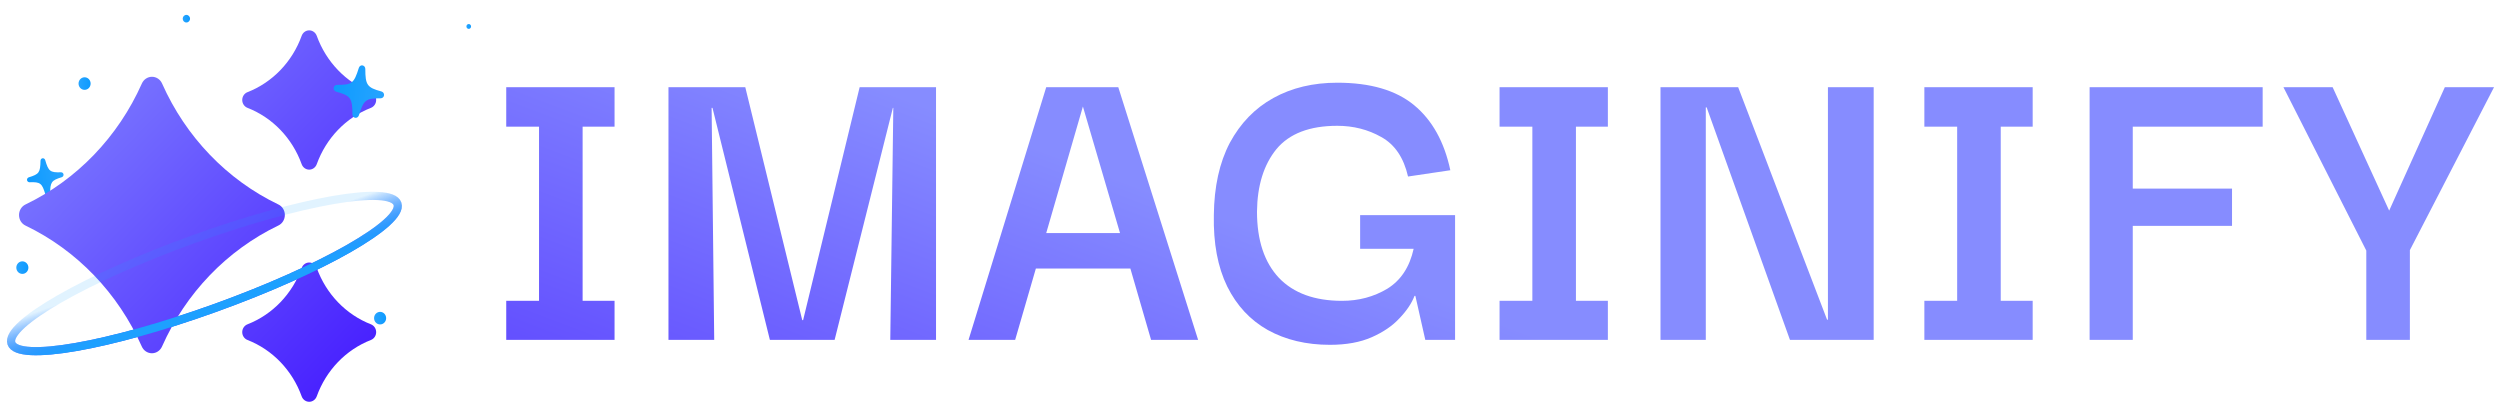 <?xml version="1.0" encoding="UTF-8" standalone="no"?>
<svg
   width="168"
   height="27"
   viewBox="0 0 168 27"
   fill="none"
   version="1.1"
   id="svg52"
   sodipodi:docname="logo-text.svg"
   xmlns:inkscape="http://www.inkscape.org/namespaces/inkscape"
   xmlns:sodipodi="http://sodipodi.sourceforge.net/DTD/sodipodi-0.dtd"
   xmlns="http://www.w3.org/2000/svg"
   xmlns:svg="http://www.w3.org/2000/svg">
  <sodipodi:namedview
     id="namedview52"
     pagecolor="#ffffff"
     bordercolor="#000000"
     borderopacity="0.25"
     inkscape:showpageshadow="2"
     inkscape:pageopacity="0.0"
     inkscape:pagecheckerboard="0"
     inkscape:deskcolor="#d1d1d1" />
  <path
     d="M41.298 20.216V22.84H34.019V20.216H36.223V8.514H34.019V5.86H41.298V8.514H39.152V20.216H41.298ZM44.921 22.84V5.86H50.083L53.911 21.513H53.969L57.768 5.86H62.901V22.84H59.827L60.03 7.247H60.001L56.086 22.84H51.736L47.879 7.247H47.821L47.995 22.84H44.921ZM65.086 22.84L70.306 5.86H75.149L80.514 22.84H77.353L75.961 18.045H69.61L68.218 22.84H65.086ZM72.771 7.157L70.306 15.662H75.265L72.771 7.157ZM89.371 23.172C87.786 23.172 86.394 22.84 85.195 22.177C84.016 21.513 83.107 20.538 82.469 19.251C81.831 17.944 81.532 16.346 81.57 14.456C81.59 12.545 81.947 10.927 82.643 9.6C83.359 8.273 84.335 7.267 85.572 6.584C86.81 5.9 88.24 5.558 89.864 5.558C92.088 5.558 93.808 6.061 95.026 7.066C96.244 8.072 97.056 9.529 97.462 11.44L94.62 11.862C94.33 10.595 93.731 9.71 92.822 9.208C91.933 8.705 90.947 8.454 89.864 8.454C88.008 8.454 86.645 8.976 85.775 10.022C84.925 11.068 84.49 12.465 84.47 14.214C84.47 16.145 84.963 17.632 85.949 18.678C86.935 19.703 88.347 20.216 90.183 20.216C91.305 20.216 92.32 19.945 93.228 19.402C94.137 18.839 94.727 17.944 94.997 16.718H91.401V14.456H97.781V22.84H95.78L95.113 19.884H95.055C94.862 20.387 94.523 20.89 94.04 21.392C93.576 21.895 92.958 22.317 92.184 22.659C91.411 23.001 90.473 23.172 89.371 23.172ZM108.049 20.216V22.84H100.77V20.216H102.974V8.514H100.77V5.86H108.049V8.514H105.903V20.216H108.049ZM122.837 5.86H125.911V22.84H120.285L114.688 7.217H114.63V22.84H111.585V5.86H116.805L122.779 21.483H122.837V5.86ZM136.596 20.216V22.84H129.317V20.216H131.521V8.514H129.317V5.86H136.596V8.514H134.45V20.216H136.596ZM143.322 22.84H140.422V5.86H152.051V8.514H143.322V12.676H149.992V15.179H143.322V22.84ZM159.015 22.84V16.838L153.447 5.86H156.753L160.552 14.154L164.293 5.86H167.599L161.944 16.808V22.84H159.015Z"
     fill="url(#paint0_linear_2164_2166)"
     id="path1"
     style="fill:url(#paint0_linear_2164_2166)" />
  <g
     filter="url(#filter0_d_2164_2166)"
     id="g2">
    <path
       d="M31.499 1.941C31.585 1.941 31.655 1.868 31.655 1.778C31.655 1.688 31.585 1.615 31.499 1.615C31.412 1.615 31.342 1.688 31.342 1.778C31.342 1.868 31.412 1.941 31.499 1.941Z"
       fill="url(#paint1_linear_2164_2166)"
       id="path2" />
  </g>
  <g
     filter="url(#filter1_d_2164_2166)"
     id="g3">
    <path
       d="M5.684 6.038C5.909 6.038 6.09 5.849 6.09 5.616C6.09 5.383 5.909 5.193 5.684 5.193C5.46 5.193 5.278 5.383 5.278 5.616C5.278 5.849 5.46 6.038 5.684 6.038Z"
       fill="url(#paint2_linear_2164_2166)"
       id="path3" />
  </g>
  <g
     filter="url(#filter2_d_2164_2166)"
     id="g4">
    <path
       d="M1.502 18.406C1.726 18.406 1.908 18.217 1.908 17.984C1.908 17.751 1.726 17.562 1.502 17.562C1.278 17.562 1.096 17.751 1.096 17.984C1.096 18.217 1.278 18.406 1.502 18.406Z"
       fill="url(#paint3_linear_2164_2166)"
       id="path4" />
  </g>
  <g
     filter="url(#filter3_d_2164_2166)"
     id="g5">
    <path
       d="M25.543 21.802C25.767 21.802 25.949 21.613 25.949 21.379C25.949 21.146 25.767 20.957 25.543 20.957C25.319 20.957 25.137 21.146 25.137 21.379C25.137 21.613 25.319 21.802 25.543 21.802Z"
       fill="url(#paint4_linear_2164_2166)"
       id="path5" />
  </g>
  <g
     filter="url(#filter4_d_2164_2166)"
     id="g6">
    <path
       d="M6.528 14.652C6.614 14.652 6.684 14.579 6.684 14.489C6.684 14.399 6.614 14.326 6.528 14.326C6.441 14.326 6.371 14.399 6.371 14.489C6.371 14.579 6.441 14.652 6.528 14.652Z"
       fill="url(#paint5_linear_2164_2166)"
       id="path6" />
  </g>
  <g
     filter="url(#filter5_d_2164_2166)"
     id="g7">
    <path
       d="M12.524 1.512C12.66 1.512 12.77 1.397 12.77 1.256C12.77 1.115 12.66 1 12.524 1C12.388 1 12.278 1.115 12.278 1.256C12.278 1.397 12.388 1.512 12.524 1.512Z"
       fill="url(#paint6_linear_2164_2166)"
       id="path7" />
  </g>
  <g
     filter="url(#filter6_d_2164_2166)"
     id="g8">
    <path
       d="M3.228 12.906C3.148 12.919 3.073 12.868 3.049 12.783C2.828 12.029 2.711 11.937 1.985 11.965C1.902 11.967 1.828 11.906 1.816 11.823C1.804 11.739 1.856 11.659 1.936 11.634C2.63 11.42 2.705 11.316 2.722 10.526C2.724 10.438 2.779 10.367 2.857 10.354C2.939 10.342 3.012 10.393 3.038 10.477C3.257 11.231 3.374 11.322 4.099 11.295C4.185 11.293 4.257 11.352 4.269 11.438C4.281 11.521 4.231 11.6 4.149 11.626C3.454 11.842 3.38 11.945 3.365 12.735C3.361 12.824 3.305 12.894 3.228 12.906Z"
       fill="url(#paint7_linear_2164_2166)"
       id="path8" />
  </g>
  <path
     d="M16.63 6.194C16.419 6.276 16.278 6.486 16.278 6.72C16.278 6.954 16.419 7.164 16.63 7.247C18.313 7.903 19.641 9.284 20.272 11.034C20.352 11.254 20.553 11.4 20.778 11.4C21.003 11.4 21.205 11.254 21.285 11.034C21.916 9.284 23.244 7.903 24.927 7.247C25.138 7.164 25.278 6.954 25.278 6.72C25.278 6.486 25.138 6.276 24.927 6.194C23.244 5.537 21.916 4.156 21.285 2.406C21.205 2.186 21.003 2.04 20.778 2.04C20.553 2.04 20.352 2.186 20.272 2.406C19.641 4.156 18.313 5.537 16.63 6.194ZM10.892 5.613C10.771 5.336 10.503 5.16 10.213 5.16C9.922 5.16 9.655 5.336 9.533 5.613C7.936 9.2 5.164 12.082 1.714 13.74C1.447 13.867 1.278 14.145 1.278 14.452C1.278 14.759 1.447 15.032 1.714 15.159C5.163 16.815 7.937 19.698 9.528 23.285C9.65 23.563 9.917 23.739 10.208 23.739C10.499 23.739 10.766 23.563 10.888 23.285C12.482 19.695 15.254 16.812 18.706 15.154C18.974 15.027 19.142 14.749 19.142 14.447C19.142 14.145 18.974 13.867 18.706 13.74C15.257 12.085 12.485 9.2 10.892 5.613ZM20.272 18.006C19.641 19.756 18.313 21.137 16.63 21.794C16.419 21.876 16.278 22.086 16.278 22.32C16.278 22.554 16.419 22.764 16.63 22.846C18.313 23.503 19.641 24.884 20.272 26.634C20.352 26.854 20.553 27 20.778 27C21.003 27 21.205 26.854 21.285 26.634C21.916 24.884 23.244 23.503 24.927 22.846C25.138 22.764 25.278 22.554 25.278 22.32C25.278 22.086 25.138 21.876 24.927 21.794C23.244 21.137 21.916 19.756 21.285 18.006C21.205 17.786 21.003 17.64 20.778 17.64C20.553 17.64 20.352 17.786 20.272 18.006Z"
     fill="url(#paint8_linear_2164_2166)"
     id="path9" />
  <path
     d="M12.972 16.086C5.808 18.673 0.343 21.799 0.766 23.067C1.19 24.334 7.341 23.264 14.505 20.677C21.669 18.089 27.133 14.964 26.71 13.696C26.287 12.428 20.136 13.498 12.972 16.086Z"
     stroke="url(#paint9_linear_2164_2166)"
     stroke-width="0.549"
     id="path10" />
  <g
     style="mix-blend-mode:screen"
     filter="url(#filter7_f_2164_2166)"
     id="g11">
    <path
       d="M12.972 16.085C5.808 18.673 0.343 21.799 0.766 23.066C1.19 24.334 7.341 23.264 14.505 20.677C21.669 18.089 27.133 14.963 26.71 13.696C26.287 12.428 20.136 13.498 12.972 16.085Z"
       stroke="url(#paint10_linear_2164_2166)"
       stroke-width="0.549"
       id="path11" />
  </g>
  <g
     filter="url(#filter8_d_2164_2166)"
     id="g12">
    <path
       d="M23.872 7.362C23.762 7.345 23.683 7.247 23.684 7.126C23.679 6.038 23.559 5.869 22.591 5.606C22.479 5.575 22.405 5.463 22.421 5.348C22.437 5.232 22.536 5.149 22.652 5.148C23.65 5.152 23.789 5.046 24.113 4.009C24.149 3.894 24.248 3.823 24.357 3.839C24.469 3.856 24.547 3.954 24.549 4.076C24.551 5.161 24.67 5.33 25.637 5.593C25.752 5.627 25.825 5.735 25.808 5.853C25.793 5.968 25.696 6.051 25.577 6.051C24.577 6.05 24.441 6.155 24.119 7.192C24.08 7.308 23.979 7.378 23.872 7.362Z"
       fill="url(#paint11_linear_2164_2166)"
       id="path12" />
  </g>
  <defs
     id="defs52">
    <filter
       id="filter0_d_2164_2166"
       x="31.001"
       y="1.274"
       width="0.996"
       height="1.009"
       filterUnits="userSpaceOnUse"
       color-interpolation-filters="sRGB">
      <feFlood
         flood-opacity="0"
         result="BackgroundImageFix"
         id="feFlood12" />
      <feColorMatrix
         in="SourceAlpha"
         type="matrix"
         values="0 0 0 0 0 0 0 0 0 0 0 0 0 0 0 0 0 0 127 0"
         result="hardAlpha"
         id="feColorMatrix12" />
      <feOffset
         id="feOffset12" />
      <feGaussianBlur
         stdDeviation="0.171"
         id="feGaussianBlur12" />
      <feComposite
         in2="hardAlpha"
         operator="out"
         id="feComposite12" />
      <feColorMatrix
         type="matrix"
         values="0 0 0 0 0.592 0 0 0 0 0.392 0 0 0 0 1 0 0 0 1 0"
         id="feColorMatrix13" />
      <feBlend
         mode="normal"
         in2="BackgroundImageFix"
         result="effect1_dropShadow_2164_2166"
         id="feBlend13" />
      <feBlend
         mode="normal"
         in="SourceGraphic"
         in2="effect1_dropShadow_2164_2166"
         result="shape"
         id="feBlend14" />
    </filter>
    <filter
       id="filter1_d_2164_2166"
       x="4.392"
       y="4.308"
       width="2.584"
       height="2.616"
       filterUnits="userSpaceOnUse"
       color-interpolation-filters="sRGB">
      <feFlood
         flood-opacity="0"
         result="BackgroundImageFix"
         id="feFlood14" />
      <feColorMatrix
         in="SourceAlpha"
         type="matrix"
         values="0 0 0 0 0 0 0 0 0 0 0 0 0 0 0 0 0 0 127 0"
         result="hardAlpha"
         id="feColorMatrix14" />
      <feOffset
         id="feOffset14" />
      <feGaussianBlur
         stdDeviation="0.443"
         id="feGaussianBlur14" />
      <feComposite
         in2="hardAlpha"
         operator="out"
         id="feComposite14" />
      <feColorMatrix
         type="matrix"
         values="0 0 0 0 0.592 0 0 0 0 0.392 0 0 0 0 1 0 0 0 1 0"
         id="feColorMatrix15" />
      <feBlend
         mode="normal"
         in2="BackgroundImageFix"
         result="effect1_dropShadow_2164_2166"
         id="feBlend15" />
      <feBlend
         mode="normal"
         in="SourceGraphic"
         in2="effect1_dropShadow_2164_2166"
         result="shape"
         id="feBlend16" />
    </filter>
    <filter
       id="filter2_d_2164_2166"
       x="0.21"
       y="16.676"
       width="2.584"
       height="2.616"
       filterUnits="userSpaceOnUse"
       color-interpolation-filters="sRGB">
      <feFlood
         flood-opacity="0"
         result="BackgroundImageFix"
         id="feFlood16" />
      <feColorMatrix
         in="SourceAlpha"
         type="matrix"
         values="0 0 0 0 0 0 0 0 0 0 0 0 0 0 0 0 0 0 127 0"
         result="hardAlpha"
         id="feColorMatrix16" />
      <feOffset
         id="feOffset16" />
      <feGaussianBlur
         stdDeviation="0.443"
         id="feGaussianBlur16" />
      <feComposite
         in2="hardAlpha"
         operator="out"
         id="feComposite16" />
      <feColorMatrix
         type="matrix"
         values="0 0 0 0 0.592 0 0 0 0 0.392 0 0 0 0 1 0 0 0 1 0"
         id="feColorMatrix17" />
      <feBlend
         mode="normal"
         in2="BackgroundImageFix"
         result="effect1_dropShadow_2164_2166"
         id="feBlend17" />
      <feBlend
         mode="normal"
         in="SourceGraphic"
         in2="effect1_dropShadow_2164_2166"
         result="shape"
         id="feBlend18" />
    </filter>
    <filter
       id="filter3_d_2164_2166"
       x="24.251"
       y="20.071"
       width="2.584"
       height="2.616"
       filterUnits="userSpaceOnUse"
       color-interpolation-filters="sRGB">
      <feFlood
         flood-opacity="0"
         result="BackgroundImageFix"
         id="feFlood18" />
      <feColorMatrix
         in="SourceAlpha"
         type="matrix"
         values="0 0 0 0 0 0 0 0 0 0 0 0 0 0 0 0 0 0 127 0"
         result="hardAlpha"
         id="feColorMatrix18" />
      <feOffset
         id="feOffset18" />
      <feGaussianBlur
         stdDeviation="0.443"
         id="feGaussianBlur18" />
      <feComposite
         in2="hardAlpha"
         operator="out"
         id="feComposite18" />
      <feColorMatrix
         type="matrix"
         values="0 0 0 0 0.592 0 0 0 0 0.392 0 0 0 0 1 0 0 0 1 0"
         id="feColorMatrix19" />
      <feBlend
         mode="normal"
         in2="BackgroundImageFix"
         result="effect1_dropShadow_2164_2166"
         id="feBlend19" />
      <feBlend
         mode="normal"
         in="SourceGraphic"
         in2="effect1_dropShadow_2164_2166"
         result="shape"
         id="feBlend20" />
    </filter>
    <filter
       id="filter4_d_2164_2166"
       x="6.03"
       y="13.984"
       width="0.996"
       height="1.009"
       filterUnits="userSpaceOnUse"
       color-interpolation-filters="sRGB">
      <feFlood
         flood-opacity="0"
         result="BackgroundImageFix"
         id="feFlood20" />
      <feColorMatrix
         in="SourceAlpha"
         type="matrix"
         values="0 0 0 0 0 0 0 0 0 0 0 0 0 0 0 0 0 0 127 0"
         result="hardAlpha"
         id="feColorMatrix20" />
      <feOffset
         id="feOffset20" />
      <feGaussianBlur
         stdDeviation="0.171"
         id="feGaussianBlur20" />
      <feComposite
         in2="hardAlpha"
         operator="out"
         id="feComposite20" />
      <feColorMatrix
         type="matrix"
         values="0 0 0 0 0.592 0 0 0 0 0.392 0 0 0 0 1 0 0 0 1 0"
         id="feColorMatrix21" />
      <feBlend
         mode="normal"
         in2="BackgroundImageFix"
         result="effect1_dropShadow_2164_2166"
         id="feBlend21" />
      <feBlend
         mode="normal"
         in="SourceGraphic"
         in2="effect1_dropShadow_2164_2166"
         result="shape"
         id="feBlend22" />
    </filter>
    <filter
       id="filter5_d_2164_2166"
       x="11.742"
       y="0.463"
       width="1.565"
       height="1.585"
       filterUnits="userSpaceOnUse"
       color-interpolation-filters="sRGB">
      <feFlood
         flood-opacity="0"
         result="BackgroundImageFix"
         id="feFlood22" />
      <feColorMatrix
         in="SourceAlpha"
         type="matrix"
         values="0 0 0 0 0 0 0 0 0 0 0 0 0 0 0 0 0 0 127 0"
         result="hardAlpha"
         id="feColorMatrix22" />
      <feOffset
         id="feOffset22" />
      <feGaussianBlur
         stdDeviation="0.268"
         id="feGaussianBlur22" />
      <feComposite
         in2="hardAlpha"
         operator="out"
         id="feComposite22" />
      <feColorMatrix
         type="matrix"
         values="0 0 0 0 0.592 0 0 0 0 0.392 0 0 0 0 1 0 0 0 1 0"
         id="feColorMatrix23" />
      <feBlend
         mode="normal"
         in2="BackgroundImageFix"
         result="effect1_dropShadow_2164_2166"
         id="feBlend23" />
      <feBlend
         mode="normal"
         in="SourceGraphic"
         in2="effect1_dropShadow_2164_2166"
         result="shape"
         id="feBlend24" />
    </filter>
    <filter
       id="filter6_d_2164_2166"
       x="0.732"
       y="9.553"
       width="4.62"
       height="4.719"
       filterUnits="userSpaceOnUse"
       color-interpolation-filters="sRGB">
      <feFlood
         flood-opacity="0"
         result="BackgroundImageFix"
         id="feFlood24" />
      <feColorMatrix
         in="SourceAlpha"
         type="matrix"
         values="0 0 0 0 0 0 0 0 0 0 0 0 0 0 0 0 0 0 127 0"
         result="hardAlpha"
         id="feColorMatrix24" />
      <feOffset
         dy="0.282"
         id="feOffset24" />
      <feGaussianBlur
         stdDeviation="0.541"
         id="feGaussianBlur24" />
      <feComposite
         in2="hardAlpha"
         operator="out"
         id="feComposite24" />
      <feColorMatrix
         type="matrix"
         values="0 0 0 0 0.221 0 0 0 0 0.21 0 0 0 0 0.242 0 0 0 0.6 0"
         id="feColorMatrix25" />
      <feBlend
         mode="normal"
         in2="BackgroundImageFix"
         result="effect1_dropShadow_2164_2166"
         id="feBlend25" />
      <feBlend
         mode="normal"
         in="SourceGraphic"
         in2="effect1_dropShadow_2164_2166"
         result="shape"
         id="feBlend26" />
    </filter>
    <filter
       id="filter7_f_2164_2166"
       x="0.216"
       y="12.631"
       width="27.044"
       height="11.499"
       filterUnits="userSpaceOnUse"
       color-interpolation-filters="sRGB">
      <feFlood
         flood-opacity="0"
         result="BackgroundImageFix"
         id="feFlood26" />
      <feBlend
         mode="normal"
         in="SourceGraphic"
         in2="BackgroundImageFix"
         result="shape"
         id="feBlend27" />
      <feGaussianBlur
         stdDeviation="0.127"
         result="effect1_foregroundBlur_2164_2166"
         id="feGaussianBlur27" />
    </filter>
    <filter
       id="filter8_d_2164_2166"
       x="20.288"
       y="2.261"
       width="7.653"
       height="7.788"
       filterUnits="userSpaceOnUse"
       color-interpolation-filters="sRGB">
      <feFlood
         flood-opacity="0"
         result="BackgroundImageFix"
         id="feFlood27" />
      <feColorMatrix
         in="SourceAlpha"
         type="matrix"
         values="0 0 0 0 0 0 0 0 0 0 0 0 0 0 0 0 0 0 127 0"
         result="hardAlpha"
         id="feColorMatrix27" />
      <feOffset
         dy="0.555"
         id="feOffset27" />
      <feGaussianBlur
         stdDeviation="1.065"
         id="feGaussianBlur28" />
      <feComposite
         in2="hardAlpha"
         operator="out"
         id="feComposite28" />
      <feColorMatrix
         type="matrix"
         values="0 0 0 0 0.297 0 0 0 0 0.244 0 0 0 0 0.404 0 0 0 0.6 0"
         id="feColorMatrix28" />
      <feBlend
         mode="normal"
         in2="BackgroundImageFix"
         result="effect1_dropShadow_2164_2166"
         id="feBlend28" />
      <feBlend
         mode="normal"
         in="SourceGraphic"
         in2="effect1_dropShadow_2164_2166"
         result="shape"
         id="feBlend29" />
    </filter>
    <linearGradient
       id="paint0_linear_2164_2166"
       x1="32.279"
       y1="-4.2"
       x2="15.51"
       y2="40.26"
       gradientUnits="userSpaceOnUse">
      <stop
         stop-color="#868CFF"
         id="stop29" />
      <stop
         offset="1"
         stop-color="#4318FF"
         id="stop30" />
    </linearGradient>
    <linearGradient
       id="paint1_linear_2164_2166"
       x1="31.352"
       y1="1.761"
       x2="31.663"
       y2="1.768"
       gradientUnits="userSpaceOnUse">
      <stop
         stop-color="#26A4FF"
         id="stop31" />
      <stop
         offset="1"
         stop-color="#0D9AFF"
         id="stop32" />
    </linearGradient>
    <linearGradient
       id="paint2_linear_2164_2166"
       x1="5.302"
       y1="5.572"
       x2="6.11"
       y2="5.588"
       gradientUnits="userSpaceOnUse">
      <stop
         stop-color="#26A4FF"
         id="stop33" />
      <stop
         offset="1"
         stop-color="#0D9AFF"
         id="stop34" />
    </linearGradient>
    <linearGradient
       id="paint3_linear_2164_2166"
       x1="1.12"
       y1="17.94"
       x2="1.928"
       y2="17.957"
       gradientUnits="userSpaceOnUse">
      <stop
         stop-color="#26A4FF"
         id="stop35" />
      <stop
         offset="1"
         stop-color="#0D9AFF"
         id="stop36" />
    </linearGradient>
    <linearGradient
       id="paint4_linear_2164_2166"
       x1="25.161"
       y1="21.336"
       x2="25.968"
       y2="21.352"
       gradientUnits="userSpaceOnUse">
      <stop
         stop-color="#26A4FF"
         id="stop37" />
      <stop
         offset="1"
         stop-color="#0D9AFF"
         id="stop38" />
    </linearGradient>
    <linearGradient
       id="paint5_linear_2164_2166"
       x1="6.38"
       y1="14.472"
       x2="6.692"
       y2="14.478"
       gradientUnits="userSpaceOnUse">
      <stop
         stop-color="#26A4FF"
         id="stop39" />
      <stop
         offset="1"
         stop-color="#0D9AFF"
         id="stop40" />
    </linearGradient>
    <linearGradient
       id="paint6_linear_2164_2166"
       x1="12.293"
       y1="1.229"
       x2="12.782"
       y2="1.239"
       gradientUnits="userSpaceOnUse">
      <stop
         stop-color="#26A4FF"
         id="stop41" />
      <stop
         offset="1"
         stop-color="#0D9AFF"
         id="stop42" />
    </linearGradient>
    <linearGradient
       id="paint7_linear_2164_2166"
       x1="4.177"
       y1="11.317"
       x2="1.741"
       y2="11.721"
       gradientUnits="userSpaceOnUse">
      <stop
         stop-color="#26A4FF"
         id="stop43" />
      <stop
         offset="1"
         stop-color="#0D9AFF"
         id="stop44" />
    </linearGradient>
    <linearGradient
       id="paint8_linear_2164_2166"
       x1="1.278"
       y1="2.04"
       x2="26.219"
       y2="26.022"
       gradientUnits="userSpaceOnUse">
      <stop
         stop-color="#868CFF"
         id="stop45" />
      <stop
         offset="1"
         stop-color="#4318FF"
         id="stop46" />
    </linearGradient>
    <linearGradient
       id="paint9_linear_2164_2166"
       x1="1.183"
       y1="24.803"
       x2="0.114"
       y2="21.789"
       gradientUnits="userSpaceOnUse">
      <stop
         stop-color="#3F5FFF"
         id="stop47" />
      <stop
         offset="1"
         stop-color="#3F5FFF"
         stop-opacity="0"
         id="stop48" />
    </linearGradient>
    <linearGradient
       id="paint10_linear_2164_2166"
       x1="1.183"
       y1="24.802"
       x2="0.114"
       y2="21.789"
       gradientUnits="userSpaceOnUse">
      <stop
         stop-color="#1DA0FF"
         id="stop49" />
      <stop
         offset="1"
         stop-color="#199FFF"
         stop-opacity="0.13"
         id="stop50" />
    </linearGradient>
    <linearGradient
       id="paint11_linear_2164_2166"
       x1="25.733"
       y1="5.656"
       x2="22.352"
       y2="5.259"
       gradientUnits="userSpaceOnUse">
      <stop
         stop-color="#26A4FF"
         id="stop51" />
      <stop
         offset="1"
         stop-color="#0D9AFF"
         id="stop52" />
    </linearGradient>
  </defs>
</svg>
